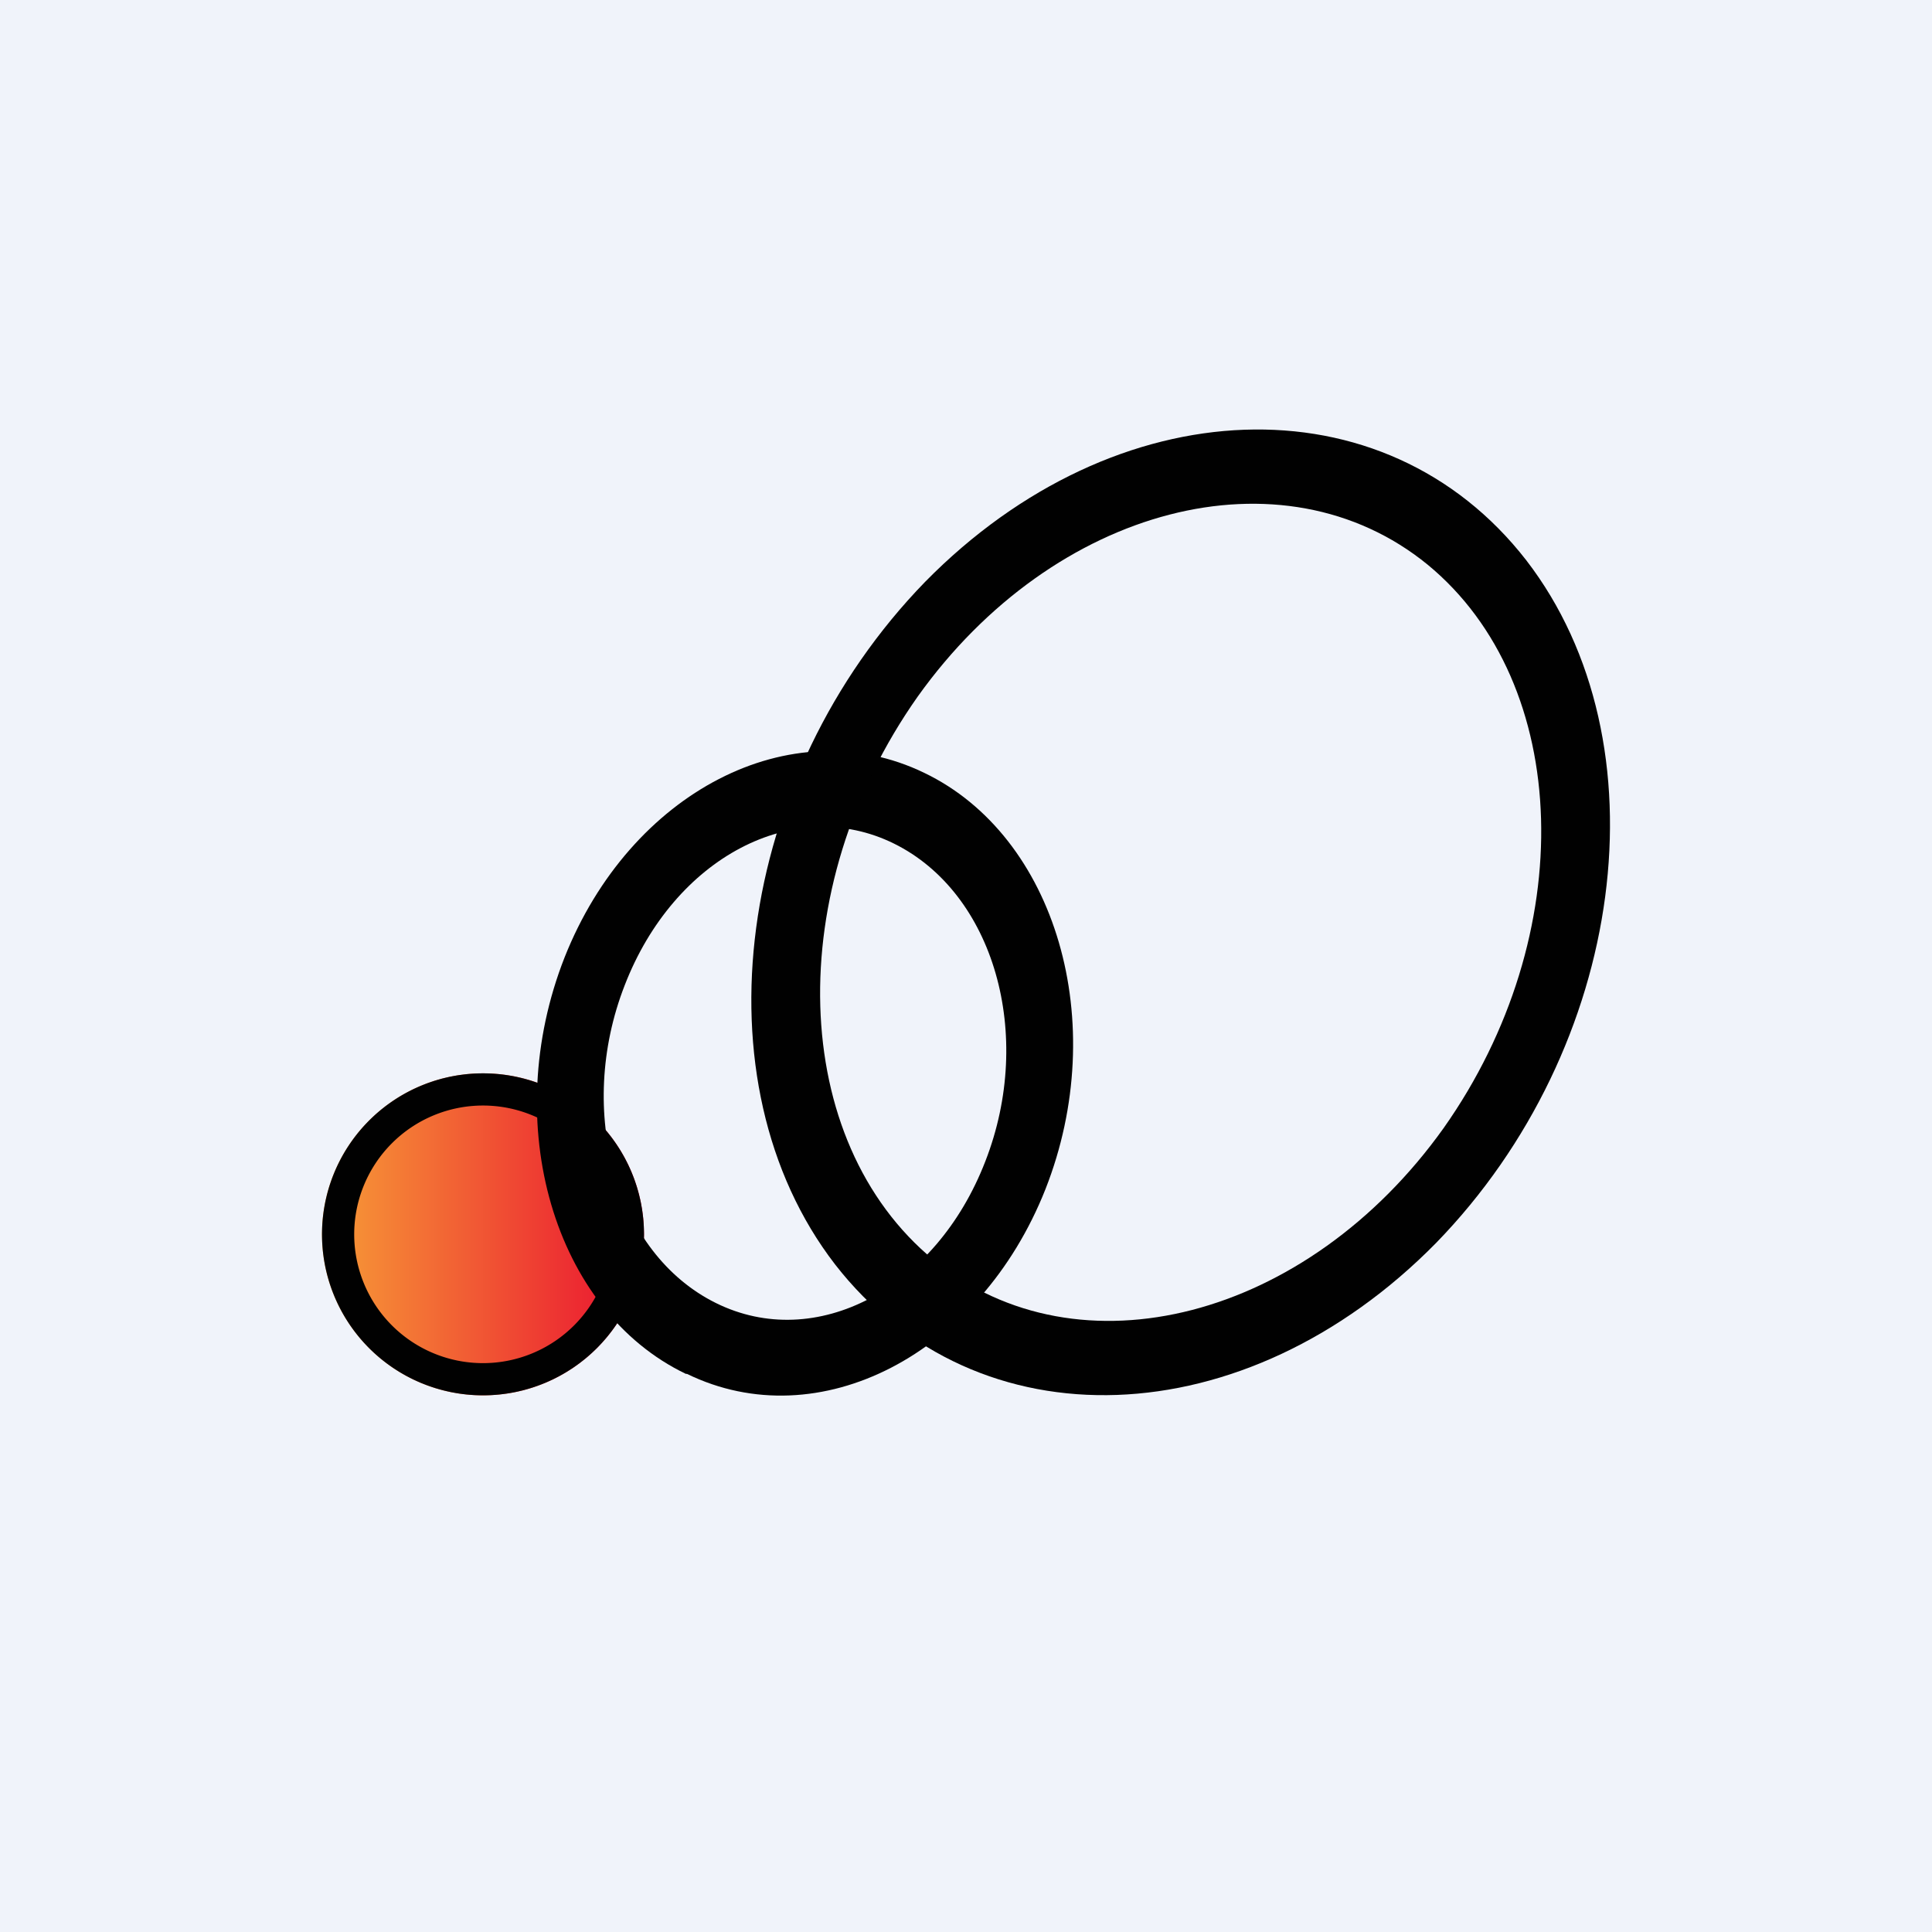 <!-- by TradingView --><svg width="18" height="18" viewBox="0 0 18 18" xmlns="http://www.w3.org/2000/svg"><path fill="#F0F3FA" d="M0 0h18v18H0z"/><circle cx="4.5" cy="11.5" r="1.5" fill="url(#a)"/><path fill-rule="evenodd" d="M4.5 13a1.5 1.5 0 1 0 0-3 1.5 1.5 0 0 0 0 3Zm0-.3a1.2 1.2 0 1 0 0-2.4 1.2 1.2 0 0 0 0 2.4Z" fill="#010101"/><path fill-rule="evenodd" d="M6.4 12.8c1.23.6 2.73-.18 3.34-1.72.61-1.55.1-3.29-1.13-3.88-1.24-.6-2.74.18-3.35 1.72-.61 1.55-.1 3.29 1.13 3.88Zm.27-.66c.93.46 2.05-.13 2.51-1.32.46-1.18.08-2.5-.85-2.96-.93-.46-2.05.13-2.51 1.32-.46 1.18-.08 2.5.85 2.96Z" fill="#010101"/><path fill-rule="evenodd" d="M7.78 11.78c1.32 1.7 3.82 1.61 5.6-.2 1.77-1.82 2.15-4.66.84-6.36-1.32-1.7-3.82-1.61-5.6.2-1.77 1.82-2.15 4.66-.84 6.36Zm.92-.04c1.35 1.1 3.48.55 4.75-1.23 1.27-1.8 1.2-4.14-.15-5.25-1.35-1.1-3.48-.55-4.75 1.23-1.27 1.8-1.2 4.14.15 5.25Z" fill="#010101"/><defs><linearGradient id="a" x1="6" y1="11.5" x2="3" y2="11.5" gradientUnits="userSpaceOnUse"><stop stop-color="#EA0E30"/><stop offset="1" stop-color="#F79D37"/></linearGradient></defs></svg>